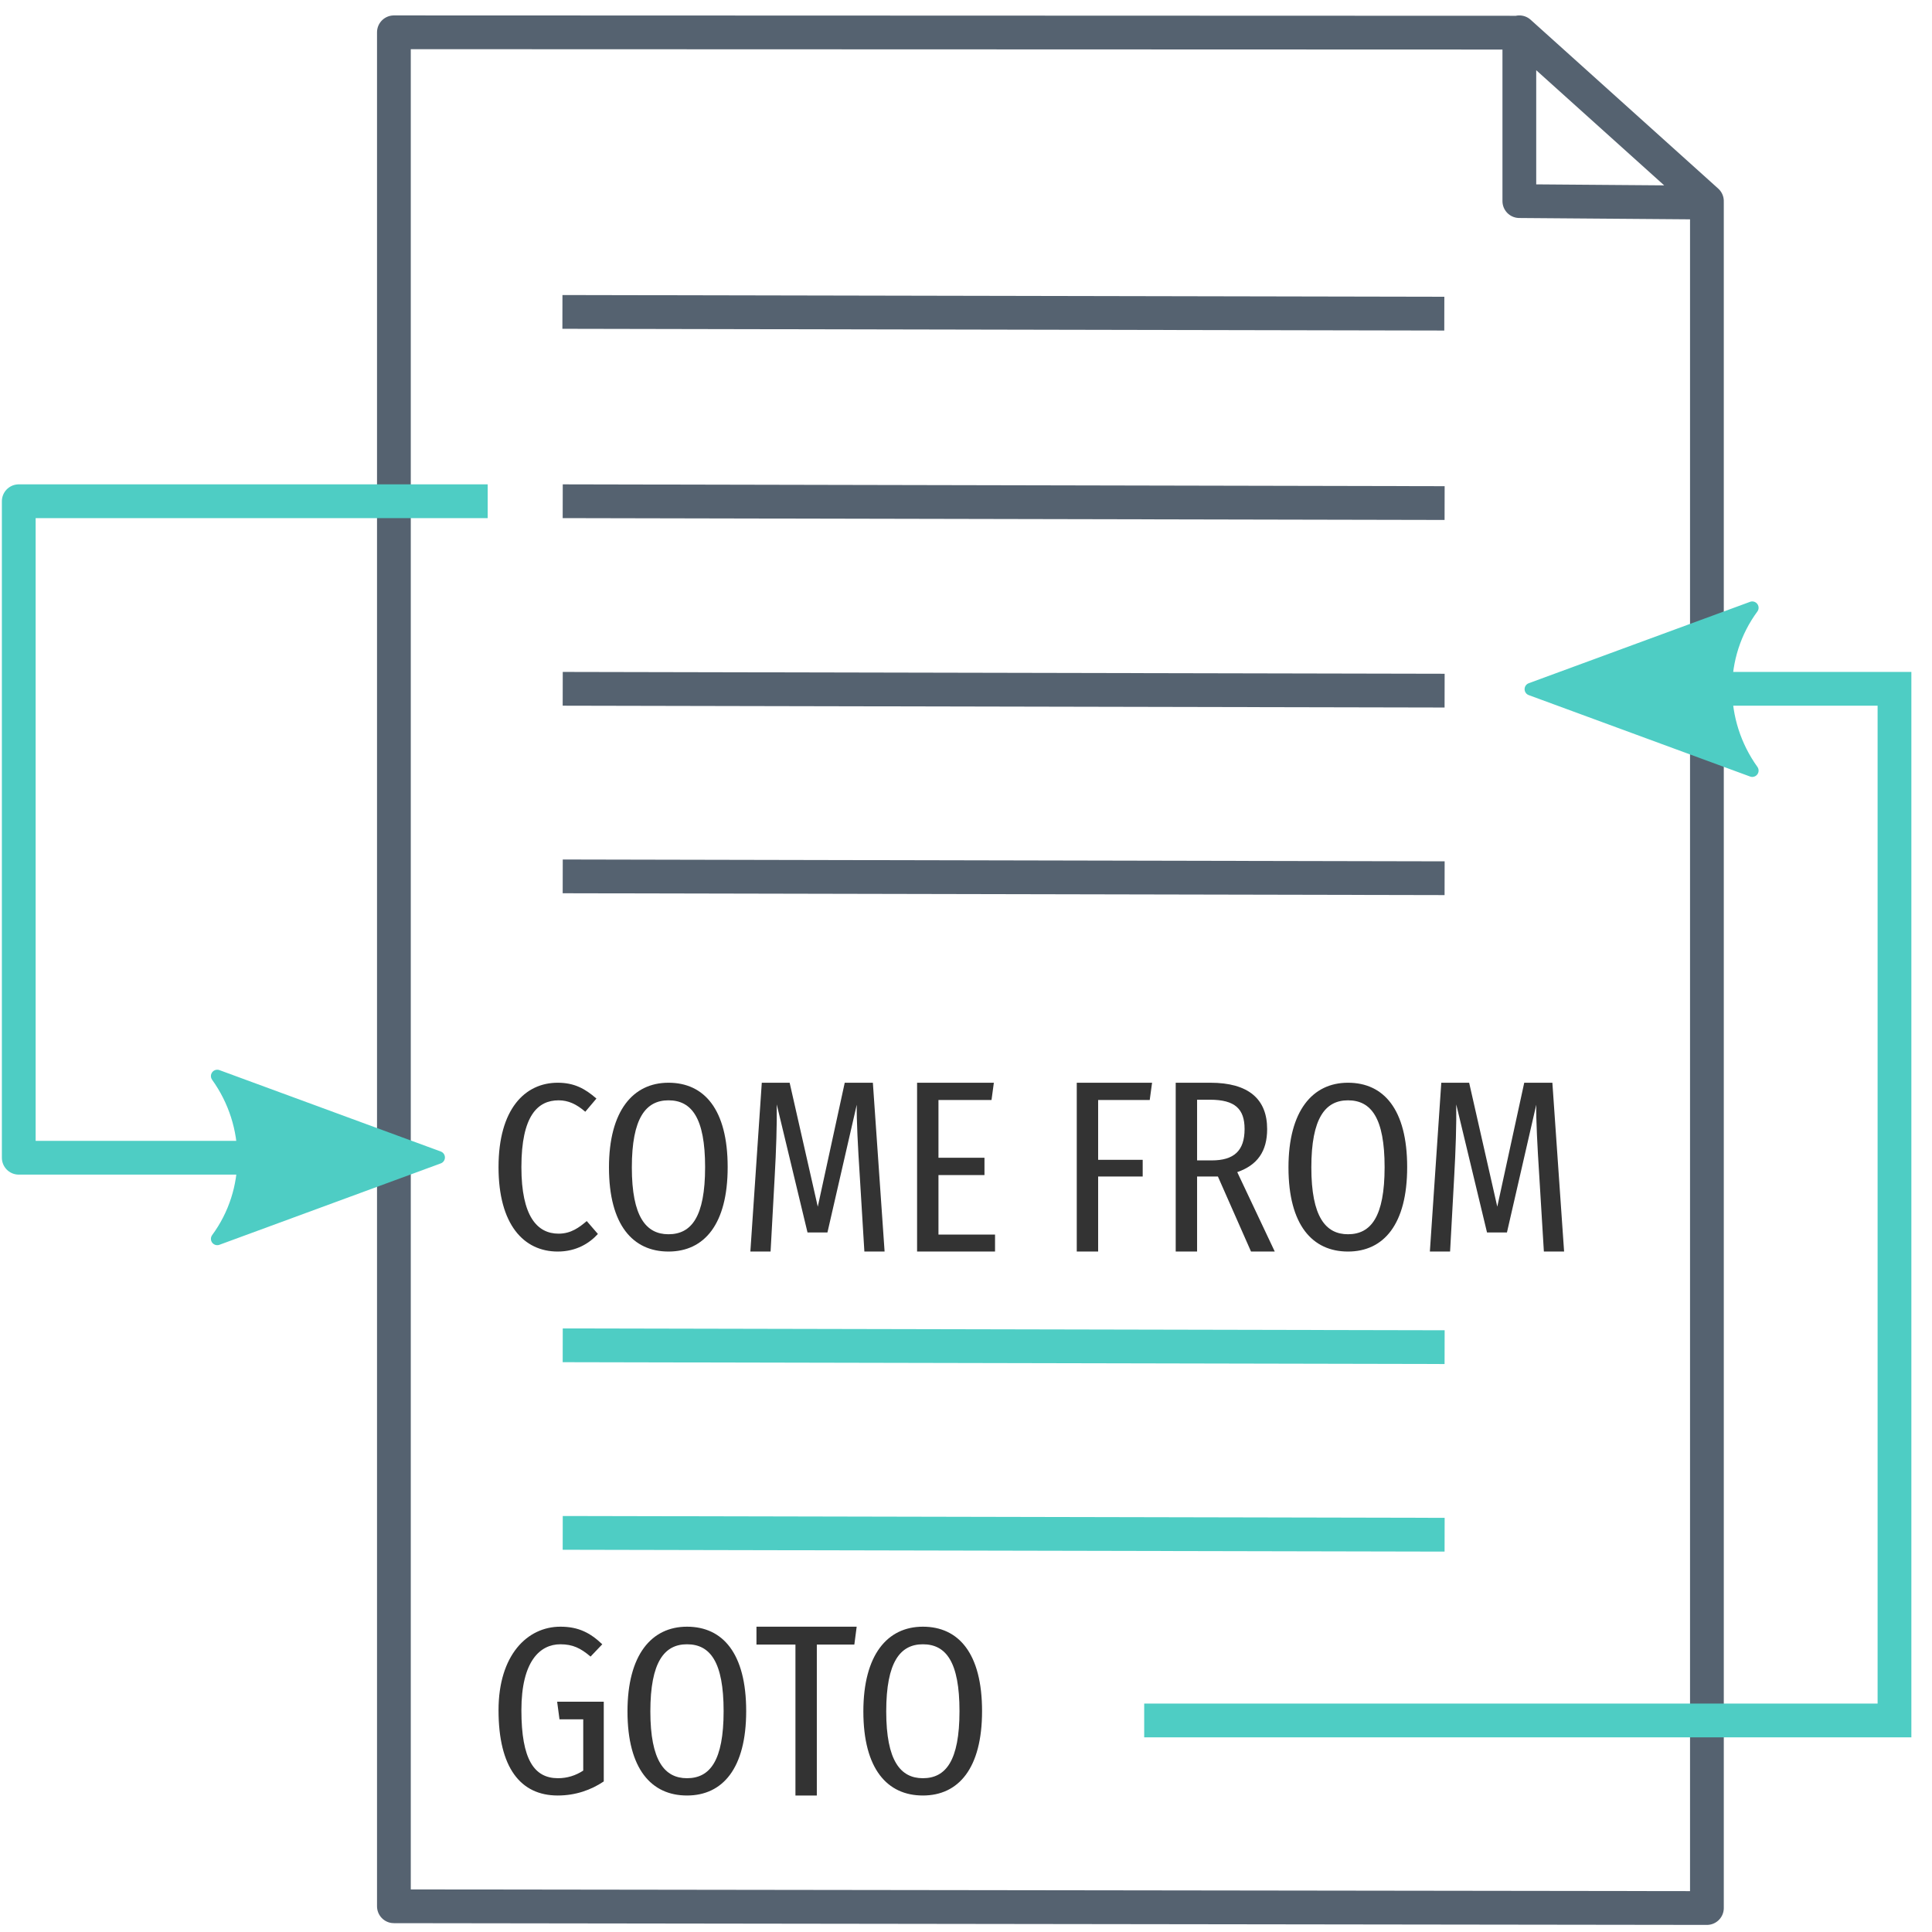 <?xml version="1.0" encoding="UTF-8"?>
<svg xmlns="http://www.w3.org/2000/svg" xmlns:xlink="http://www.w3.org/1999/xlink" width="103pt" height="103pt" viewBox="0 0 103 103" version="1.1">
<defs>
<g>
<symbol overflow="visible" id="glyph0-0">
<path style="stroke:none;" d="M 6.781 -13 L 1.531 -13 L 1.531 4.656 L 6.781 4.656 Z M 6.109 -12.344 L 6.109 4 L 2.219 4 L 2.219 -12.344 Z M 4.047 -5.594 C 3.547 -5.594 2.875 -5.438 2.875 -5.109 C 2.875 -4.938 2.984 -4.812 3.172 -4.812 C 3.234 -4.812 3.281 -4.828 3.344 -4.844 C 3.547 -4.953 3.734 -5 3.984 -5 C 4.609 -5 4.75 -4.609 4.75 -4.109 C 4.75 -3.422 4.516 -3.172 3.609 -3.109 L 3.609 -2.031 C 3.609 -1.844 3.766 -1.734 3.922 -1.734 C 4.078 -1.734 4.234 -1.844 4.234 -2.031 L 4.234 -2.609 C 5.078 -2.734 5.422 -3.234 5.422 -4.125 C 5.422 -4.891 5.109 -5.594 4.047 -5.594 Z M 3.922 -1.891 C 3.672 -1.891 3.484 -1.703 3.484 -1.453 C 3.484 -1.188 3.672 -1 3.922 -1 C 4.172 -1 4.359 -1.188 4.359 -1.453 C 4.359 -1.703 4.172 -1.891 3.922 -1.891 Z M 3.922 -1.891 "/>
</symbol>
<symbol overflow="visible" id="glyph0-1">
<path style="stroke:none;" d="M 3.875 -9 C 2.109 -9 0.578 -7.484 0.578 -4.547 C 0.578 -1.484 1.75 0 3.734 0 C 4.688 0 5.516 -0.297 6.188 -0.75 L 6.188 -5 L 3.703 -5 L 3.828 -4.062 L 5.094 -4.062 L 5.094 -1.328 C 4.688 -1.062 4.234 -0.922 3.75 -0.922 C 2.484 -0.922 1.797 -1.906 1.797 -4.547 C 1.797 -7.172 2.797 -8.062 3.875 -8.062 C 4.531 -8.062 4.953 -7.859 5.484 -7.406 L 6.109 -8.062 C 5.469 -8.672 4.844 -9 3.875 -9 Z M 3.875 -9 "/>
</symbol>
<symbol overflow="visible" id="glyph0-2">
<path style="stroke:none;" d="M 3.75 -9 C 1.859 -9 0.578 -7.5 0.578 -4.484 C 0.578 -1.406 1.859 0 3.75 0 C 5.656 0 6.906 -1.453 6.906 -4.5 C 6.906 -7.578 5.656 -9 3.75 -9 Z M 3.75 -8.062 C 4.984 -8.062 5.703 -7.125 5.703 -4.5 C 5.703 -1.844 4.969 -0.922 3.75 -0.922 C 2.562 -0.922 1.797 -1.844 1.797 -4.484 C 1.797 -7.125 2.547 -8.062 3.75 -8.062 Z M 3.75 -8.062 "/>
</symbol>
<symbol overflow="visible" id="glyph0-3">
<path style="stroke:none;" d="M 5.484 -9 L 0.141 -9 L 0.141 -8.047 L 2.219 -8.047 L 2.219 0 L 3.359 0 L 3.359 -8.047 L 5.359 -8.047 Z M 5.484 -9 "/>
</symbol>
<symbol overflow="visible" id="glyph0-4">
<path style="stroke:none;" d="M 3.734 -9 C 1.984 -9 0.578 -7.594 0.578 -4.5 C 0.578 -1.438 1.922 0 3.734 0 C 4.734 0 5.438 -0.453 5.875 -0.938 L 5.281 -1.625 C 4.891 -1.297 4.453 -0.953 3.781 -0.953 C 2.641 -0.953 1.797 -1.875 1.797 -4.5 C 1.797 -7.25 2.672 -8.062 3.781 -8.062 C 4.297 -8.062 4.734 -7.859 5.203 -7.453 L 5.797 -8.156 C 5.188 -8.688 4.609 -9 3.734 -9 Z M 3.734 -9 "/>
</symbol>
<symbol overflow="visible" id="glyph0-5">
<path style="stroke:none;" d="M 7.234 -9 L 5.734 -9 L 4.297 -2.391 L 2.797 -9 L 1.312 -9 L 0.703 0 L 1.781 0 L 2 -4 C 2.078 -5.359 2.125 -6.797 2.109 -7.844 L 3.75 -1.016 L 4.812 -1.016 L 6.375 -7.828 C 6.359 -7.062 6.438 -5.531 6.531 -4.109 L 6.781 0 L 7.859 0 Z M 7.234 -9 "/>
</symbol>
<symbol overflow="visible" id="glyph0-6">
<path style="stroke:none;" d="M 5.109 -9 L 1.016 -9 L 1.016 0 L 5.172 0 L 5.172 -0.906 L 2.156 -0.906 L 2.156 -4.078 L 4.609 -4.078 L 4.609 -5 L 2.156 -5 L 2.156 -8.078 L 4.984 -8.078 Z M 5.109 -9 "/>
</symbol>
<symbol overflow="visible" id="glyph0-7">
<path style="stroke:none;" d=""/>
</symbol>
<symbol overflow="visible" id="glyph0-8">
<path style="stroke:none;" d="M 1.016 0 L 2.156 0 L 2.156 -4 L 4.531 -4 L 4.531 -4.891 L 2.156 -4.891 L 2.156 -8.078 L 4.906 -8.078 L 5.031 -9 L 1.016 -9 Z M 1.016 0 "/>
</symbol>
<symbol overflow="visible" id="glyph0-9">
<path style="stroke:none;" d="M 5.031 0 L 6.297 0 L 4.297 -4.234 C 5.375 -4.609 5.891 -5.344 5.891 -6.531 C 5.891 -8.109 4.922 -9 2.859 -9 L 1.016 -9 L 1.016 0 L 2.156 0 L 2.156 -4 L 3.266 -4 Z M 2.156 -4.859 L 2.156 -8.094 L 2.844 -8.094 C 4.188 -8.094 4.688 -7.594 4.688 -6.531 C 4.688 -5.375 4.125 -4.859 2.938 -4.859 Z M 2.156 -4.859 "/>
</symbol>
</g>
</defs>
<g id="surface2">
<path style="fill:none;stroke-width:1.8;stroke-linecap:round;stroke-linejoin:round;stroke:rgb(33.333%,38.431%,43.922%);stroke-opacity:1;stroke-miterlimit:4;" d="M 135 -507.64 L 145 -498.64 M 75 -507.64 L 135 -507.62 L 135 -498.64 L 145 -498.562 L 145 -407.64 L 75 -407.733 Z M 75 -507.64 " transform="matrix(1,0,0,1,-54,509.362)"/>
<g style="fill:rgb(20%,20%,20%);fill-opacity:1;">
  <use xlink:href="#glyph0-1" x="26" y="95.723"/>
  <use xlink:href="#glyph0-2" x="32.875" y="95.723"/>
  <use xlink:href="#glyph0-3" x="40.188" y="95.723"/>
  <use xlink:href="#glyph0-2" x="45.45" y="95.723"/>
</g>
<path style="fill:none;stroke-width:1.8;stroke-linecap:butt;stroke-linejoin:round;stroke:rgb(30.588%,80.392%,76.863%);stroke-opacity:1;stroke-miterlimit:4;" d="M 80 -482.64 L 55 -482.64 L 55 -447.64 L 75 -447.64 " transform="matrix(1,0,0,1,-54,509.362)"/>
<path style="fill-rule:evenodd;fill:rgb(30.588%,80.392%,76.863%);fill-opacity:1;stroke-width:0.625;stroke-linecap:butt;stroke-linejoin:round;stroke:rgb(30.588%,80.392%,76.863%);stroke-opacity:1;stroke-miterlimit:4;" d="M 8.72 4.034 L -2.206 0.016 L 8.72 -4.002 C 6.973 -1.63 6.984 1.615 8.72 4.034 Z M 8.72 4.034 " transform="matrix(-1.08,0,0,-1.08,21,61.724)"/>
<path style="fill:none;stroke-width:1.8;stroke-linecap:butt;stroke-linejoin:miter;stroke:rgb(33.333%,38.431%,43.922%);stroke-opacity:1;stroke-miterlimit:4;" d="M 83.984 -492.733 L 131 -492.64 " transform="matrix(1,0,0,1,-54,509.362)"/>
<path style="fill:none;stroke-width:1.8;stroke-linecap:butt;stroke-linejoin:miter;stroke:rgb(30.588%,80.392%,76.863%);stroke-opacity:1;stroke-miterlimit:4;" d="M 115 -417.64 L 155 -417.64 L 155 -472.64 L 138 -472.64 " transform="matrix(1,0,0,1,-54,509.362)"/>
<path style="fill-rule:evenodd;fill:rgb(30.588%,80.392%,76.863%);fill-opacity:1;stroke-width:0.625;stroke-linecap:butt;stroke-linejoin:round;stroke:rgb(30.588%,80.392%,76.863%);stroke-opacity:1;stroke-miterlimit:4;" d="M 8.72 4.035 L -2.206 0.016 L 8.72 -4.002 C 6.973 -1.629 6.984 1.615 8.72 4.035 Z M 8.72 4.035 " transform="matrix(1.08,-0,0,1.08,84,36.724)"/>
<g style="fill:rgb(20%,20%,20%);fill-opacity:1;">
  <use xlink:href="#glyph0-4" x="26" y="66.723"/>
  <use xlink:href="#glyph0-2" x="31.888" y="66.723"/>
  <use xlink:href="#glyph0-5" x="39.301" y="66.723"/>
  <use xlink:href="#glyph0-6" x="47.876" y="66.723"/>
  <use xlink:href="#glyph0-7" x="53.589" y="66.723"/>
  <use xlink:href="#glyph0-8" x="56.389" y="66.723"/>
  <use xlink:href="#glyph0-9" x="61.664" y="66.723"/>
  <use xlink:href="#glyph0-2" x="68.114" y="66.723"/>
  <use xlink:href="#glyph0-5" x="75.527" y="66.723"/>
</g>
<path style="fill:none;stroke-width:1.8;stroke-linecap:butt;stroke-linejoin:miter;stroke:rgb(33.333%,38.431%,43.922%);stroke-opacity:1;stroke-miterlimit:4;" d="M 84 -482.64 L 131.016 -482.542 " transform="matrix(1,0,0,1,-54,509.362)"/>
<path style="fill:none;stroke-width:1.8;stroke-linecap:butt;stroke-linejoin:miter;stroke:rgb(33.333%,38.431%,43.922%);stroke-opacity:1;stroke-miterlimit:4;" d="M 84 -472.64 L 131.016 -472.542 " transform="matrix(1,0,0,1,-54,509.362)"/>
<path style="fill:none;stroke-width:1.8;stroke-linecap:butt;stroke-linejoin:miter;stroke:rgb(33.333%,38.431%,43.922%);stroke-opacity:1;stroke-miterlimit:4;" d="M 84 -462.64 L 131.016 -462.542 " transform="matrix(1,0,0,1,-54,509.362)"/>
<path style="fill:none;stroke-width:1.8;stroke-linecap:butt;stroke-linejoin:miter;stroke:rgb(30.588%,80.392%,76.863%);stroke-opacity:1;stroke-miterlimit:4;" d="M 84 -437.64 L 131.016 -437.542 " transform="matrix(1,0,0,1,-54,509.362)"/>
<path style="fill:none;stroke-width:1.8;stroke-linecap:butt;stroke-linejoin:miter;stroke:rgb(30.588%,80.392%,76.863%);stroke-opacity:1;stroke-miterlimit:4;" d="M 84 -427.64 L 131.016 -427.542 " transform="matrix(1,0,0,1,-54,509.362)"/>
</g>
</svg>
